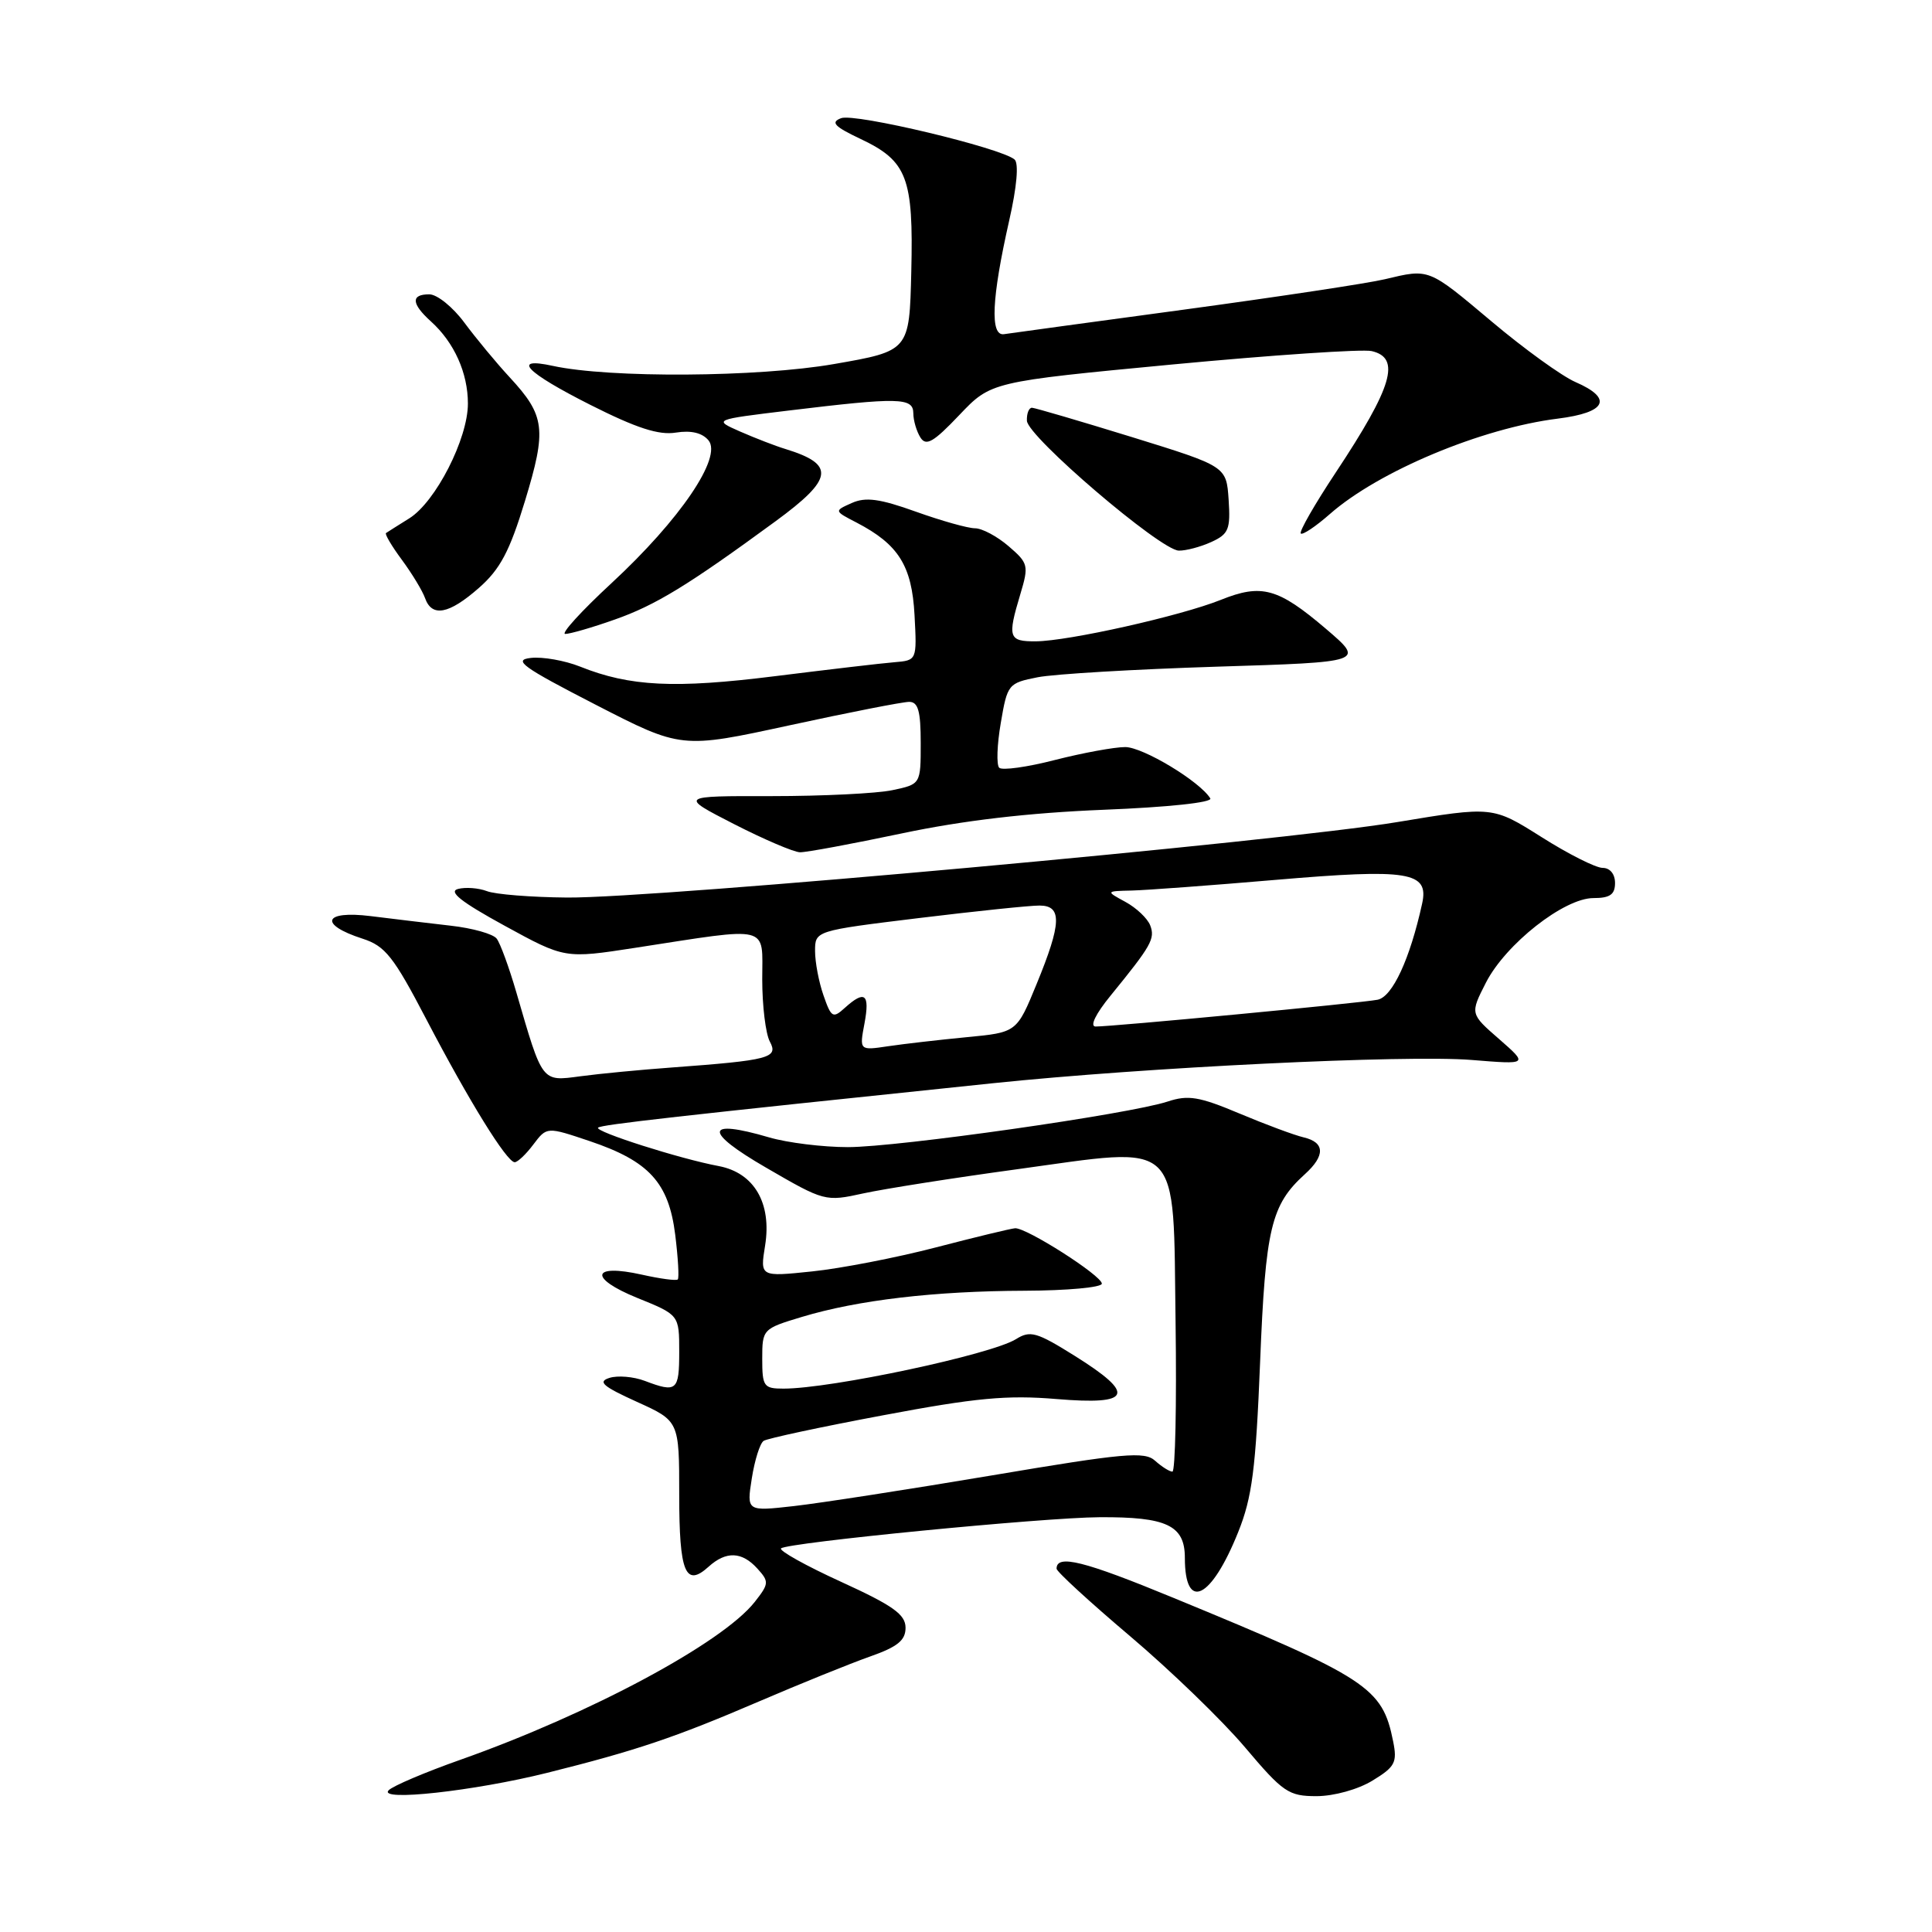 <?xml version="1.0" encoding="UTF-8" standalone="no"?>
<!DOCTYPE svg PUBLIC "-//W3C//DTD SVG 1.1//EN" "http://www.w3.org/Graphics/SVG/1.1/DTD/svg11.dtd" >
<svg xmlns="http://www.w3.org/2000/svg" xmlns:xlink="http://www.w3.org/1999/xlink" version="1.1" viewBox="0 0 256 256">
 <g >
 <path fill="currentColor"
d=" M 72.50 234.91 C 84.27 231.97 89.39 230.25 100.50 225.48 C 106.00 223.12 112.64 220.43 115.25 219.51 C 118.95 218.21 120.00 217.35 119.99 215.67 C 119.98 213.92 118.32 212.74 111.47 209.61 C 106.78 207.47 103.20 205.47 103.49 205.17 C 104.26 204.41 138.20 201.08 145.68 201.04 C 154.61 200.98 157.00 202.12 157.00 206.42 C 157.00 213.61 160.50 211.92 164.07 203.00 C 165.91 198.43 166.40 194.64 166.97 180.50 C 167.68 162.74 168.42 159.65 172.90 155.59 C 175.62 153.13 175.57 151.37 172.75 150.71 C 171.51 150.42 167.67 148.99 164.22 147.54 C 158.90 145.30 157.44 145.06 154.72 145.96 C 149.65 147.63 119.00 152.00 112.34 152.00 C 109.03 152.00 104.33 151.42 101.91 150.71 C 93.37 148.20 93.19 149.91 101.51 154.72 C 109.23 159.20 109.35 159.24 114.40 158.13 C 117.21 157.52 126.34 156.08 134.71 154.94 C 156.83 151.90 155.43 150.55 155.77 175.26 C 155.92 186.12 155.73 195.00 155.35 195.00 C 154.97 195.00 153.94 194.35 153.06 193.56 C 151.67 192.29 148.97 192.54 131.48 195.49 C 120.49 197.34 108.67 199.17 105.22 199.56 C 98.93 200.27 98.93 200.27 99.62 195.88 C 100.00 193.47 100.70 191.24 101.19 190.92 C 101.67 190.60 108.80 189.07 117.03 187.53 C 129.28 185.22 133.46 184.83 140.00 185.38 C 149.98 186.21 150.58 184.77 142.38 179.64 C 137.37 176.51 136.51 176.26 134.63 177.44 C 131.34 179.49 110.14 184.00 103.82 184.00 C 101.20 184.00 101.00 183.72 101.00 180.04 C 101.00 176.13 101.07 176.06 106.25 174.50 C 113.68 172.26 123.86 171.07 135.75 171.03 C 141.39 171.01 146.00 170.59 146.00 170.09 C 146.00 169.03 136.00 162.65 134.50 162.75 C 133.95 162.79 129.22 163.93 124.00 165.29 C 118.78 166.65 111.40 168.08 107.61 168.47 C 100.71 169.19 100.71 169.19 101.38 165.04 C 102.28 159.42 99.93 155.40 95.23 154.51 C 90.12 153.56 78.74 149.93 79.25 149.42 C 79.65 149.02 89.62 147.90 131.50 143.54 C 151.84 141.42 186.31 139.75 195.00 140.45 C 202.50 141.06 202.50 141.06 198.65 137.69 C 194.79 134.33 194.79 134.33 196.89 130.21 C 199.51 125.09 207.25 119.00 211.14 119.00 C 213.33 119.00 214.00 118.53 214.00 117.00 C 214.00 115.81 213.33 115.00 212.36 115.00 C 211.45 115.00 207.80 113.16 204.25 110.91 C 197.78 106.83 197.78 106.83 185.14 108.93 C 169.60 111.52 87.04 119.03 75.15 118.93 C 70.39 118.89 65.61 118.51 64.52 118.08 C 63.42 117.66 61.70 117.53 60.69 117.79 C 59.37 118.14 61.10 119.51 66.84 122.65 C 74.84 127.03 74.84 127.03 84.17 125.59 C 102.32 122.79 101.00 122.47 101.00 129.77 C 101.00 133.27 101.45 136.98 102.01 138.02 C 103.17 140.18 101.99 140.49 89.00 141.45 C 84.88 141.75 79.44 142.27 76.92 142.61 C 71.73 143.30 71.92 143.54 68.42 131.50 C 67.46 128.20 66.29 124.99 65.81 124.37 C 65.34 123.75 62.60 122.98 59.73 122.66 C 56.85 122.33 52.08 121.76 49.12 121.39 C 42.86 120.61 42.18 122.49 48.04 124.38 C 51.05 125.35 52.15 126.75 56.50 135.08 C 62.15 145.90 67.16 154.00 68.20 154.00 C 68.59 154.00 69.71 152.94 70.68 151.64 C 72.46 149.29 72.46 149.29 78.16 151.21 C 86.01 153.86 88.61 156.71 89.47 163.61 C 89.85 166.67 90.00 169.33 89.81 169.53 C 89.61 169.73 87.47 169.44 85.06 168.90 C 78.36 167.40 77.97 169.35 84.44 171.98 C 90.00 174.23 90.00 174.23 90.00 179.12 C 90.00 184.30 89.67 184.58 85.43 182.97 C 83.95 182.41 81.84 182.23 80.75 182.58 C 79.16 183.08 79.87 183.70 84.39 185.75 C 90.00 188.29 90.00 188.29 90.00 198.08 C 90.00 208.36 90.82 210.38 93.89 207.60 C 96.21 205.50 98.31 205.58 100.36 207.85 C 101.93 209.58 101.90 209.85 100.01 212.26 C 95.73 217.70 78.22 227.09 61.00 233.18 C 56.33 234.83 52.05 236.65 51.50 237.22 C 50.03 238.73 62.80 237.33 72.50 234.91 Z  M 181.86 235.94 C 184.85 234.12 185.16 233.54 184.60 230.75 C 183.17 223.58 181.31 222.36 155.48 211.72 C 143.60 206.82 140.00 205.92 140.00 207.86 C 140.00 208.24 144.39 212.27 149.75 216.81 C 155.11 221.35 161.96 227.97 164.97 231.53 C 170.03 237.52 170.75 238.00 174.47 238.00 C 176.77 237.99 179.95 237.11 181.86 235.94 Z  M 119.50 110.43 C 127.58 108.72 136.31 107.70 146.22 107.30 C 154.79 106.96 160.70 106.33 160.37 105.79 C 158.98 103.53 151.46 99.00 149.10 98.99 C 147.67 98.99 143.48 99.76 139.79 100.70 C 136.11 101.65 132.78 102.11 132.40 101.73 C 132.02 101.35 132.11 98.68 132.61 95.79 C 133.48 90.66 133.60 90.51 137.50 89.74 C 139.70 89.31 150.35 88.68 161.17 88.34 C 180.85 87.73 180.85 87.73 175.69 83.32 C 169.34 77.91 167.17 77.31 161.75 79.49 C 156.43 81.62 141.57 84.95 137.25 84.98 C 133.64 85.00 133.47 84.49 135.20 78.73 C 136.34 74.93 136.26 74.62 133.64 72.37 C 132.13 71.07 130.13 70.00 129.19 70.00 C 128.26 70.00 124.74 69.01 121.36 67.80 C 116.57 66.08 114.70 65.83 112.87 66.65 C 110.51 67.70 110.51 67.70 113.51 69.25 C 119.06 72.14 120.83 74.96 121.18 81.50 C 121.50 87.50 121.50 87.50 118.50 87.75 C 116.85 87.88 109.73 88.72 102.67 89.60 C 89.40 91.26 83.46 90.97 76.87 88.33 C 74.84 87.52 71.89 87.00 70.33 87.18 C 67.93 87.45 69.21 88.38 78.89 93.36 C 90.28 99.22 90.28 99.22 104.61 96.11 C 112.48 94.40 119.62 93.00 120.47 93.00 C 121.66 93.00 122.00 94.22 122.00 98.45 C 122.00 103.91 122.00 103.91 118.25 104.70 C 116.19 105.14 108.99 105.49 102.25 105.49 C 90.00 105.47 90.00 105.47 97.25 109.19 C 101.24 111.23 105.17 112.91 106.00 112.93 C 106.83 112.95 112.90 111.82 119.50 110.43 Z  M 81.44 82.10 C 86.85 80.20 91.12 77.60 102.75 69.08 C 110.45 63.44 110.71 61.54 104.09 59.50 C 102.76 59.10 100.06 58.05 98.09 57.19 C 94.50 55.61 94.50 55.61 104.50 54.40 C 119.12 52.63 121.00 52.67 121.02 54.75 C 121.02 55.71 121.45 57.16 121.96 57.97 C 122.71 59.16 123.69 58.60 127.10 55.01 C 131.31 50.58 131.31 50.58 155.41 48.29 C 168.66 47.04 180.51 46.24 181.75 46.52 C 185.65 47.42 184.53 51.23 177.00 62.60 C 174.21 66.81 172.12 70.45 172.36 70.69 C 172.60 70.93 174.34 69.76 176.23 68.10 C 182.69 62.43 196.31 56.73 206.42 55.47 C 212.88 54.66 213.77 52.80 208.75 50.62 C 206.96 49.84 201.97 46.24 197.65 42.60 C 189.19 35.49 189.43 35.59 183.50 37.00 C 181.30 37.53 169.38 39.33 157.00 41.01 C 144.62 42.68 133.84 44.16 133.03 44.28 C 131.16 44.56 131.40 39.49 133.72 29.24 C 134.74 24.77 135.01 21.65 134.44 21.14 C 132.71 19.61 113.26 14.96 111.45 15.66 C 110.02 16.20 110.54 16.76 114.05 18.42 C 120.21 21.34 121.05 23.55 120.75 36.00 C 120.50 46.50 120.50 46.50 110.50 48.24 C 100.48 49.99 80.76 50.12 73.25 48.48 C 67.68 47.27 69.67 49.33 78.25 53.66 C 84.34 56.73 87.30 57.69 89.56 57.32 C 91.57 57.00 93.05 57.35 93.88 58.35 C 95.73 60.59 90.12 68.85 81.05 77.25 C 77.04 80.96 74.27 84.00 74.90 84.00 C 75.53 84.00 78.48 83.15 81.44 82.10 Z  M 63.46 77.90 C 66.27 75.43 67.53 73.06 69.56 66.39 C 72.46 56.87 72.24 55.08 67.54 50.00 C 65.76 48.08 63.06 44.81 61.53 42.75 C 60.01 40.69 57.92 39.00 56.88 39.00 C 54.42 39.00 54.50 40.24 57.10 42.59 C 60.19 45.38 62.00 49.42 62.00 53.48 C 62.00 58.14 57.73 66.49 54.24 68.68 C 52.73 69.62 51.34 70.50 51.15 70.63 C 50.96 70.76 51.90 72.36 53.25 74.18 C 54.60 76.01 55.98 78.29 56.32 79.25 C 57.23 81.82 59.48 81.40 63.46 77.90 Z  M 160.50 71.82 C 162.80 70.77 163.06 70.14 162.80 66.21 C 162.50 61.79 162.50 61.79 150.00 57.92 C 143.12 55.80 137.16 54.05 136.75 54.03 C 136.34 54.01 136.03 54.79 136.07 55.75 C 136.15 57.85 153.77 72.91 156.20 72.96 C 157.14 72.98 159.07 72.47 160.50 71.82 Z  M 114.55 135.60 C 115.28 131.69 114.60 131.15 111.94 133.55 C 110.37 134.98 110.14 134.84 109.12 131.90 C 108.50 130.14 108.00 127.49 108.00 126.02 C 108.00 123.33 108.00 123.33 121.75 121.65 C 129.31 120.73 136.51 119.98 137.75 119.99 C 140.75 120.00 140.67 122.33 137.36 130.38 C 134.73 136.80 134.73 136.80 128.11 137.43 C 124.48 137.78 119.78 138.32 117.69 138.63 C 113.87 139.20 113.87 139.20 114.55 135.60 Z  M 147.17 131.91 C 152.57 125.29 153.08 124.38 152.41 122.62 C 152.05 121.69 150.58 120.30 149.13 119.51 C 146.50 118.08 146.50 118.08 150.00 118.00 C 151.93 117.95 160.47 117.32 169.00 116.59 C 186.70 115.08 189.37 115.51 188.44 119.73 C 186.83 127.07 184.51 132.08 182.54 132.47 C 180.29 132.91 147.30 136.04 145.17 136.02 C 144.37 136.01 145.18 134.34 147.17 131.91 Z "/>
</g>
</svg>